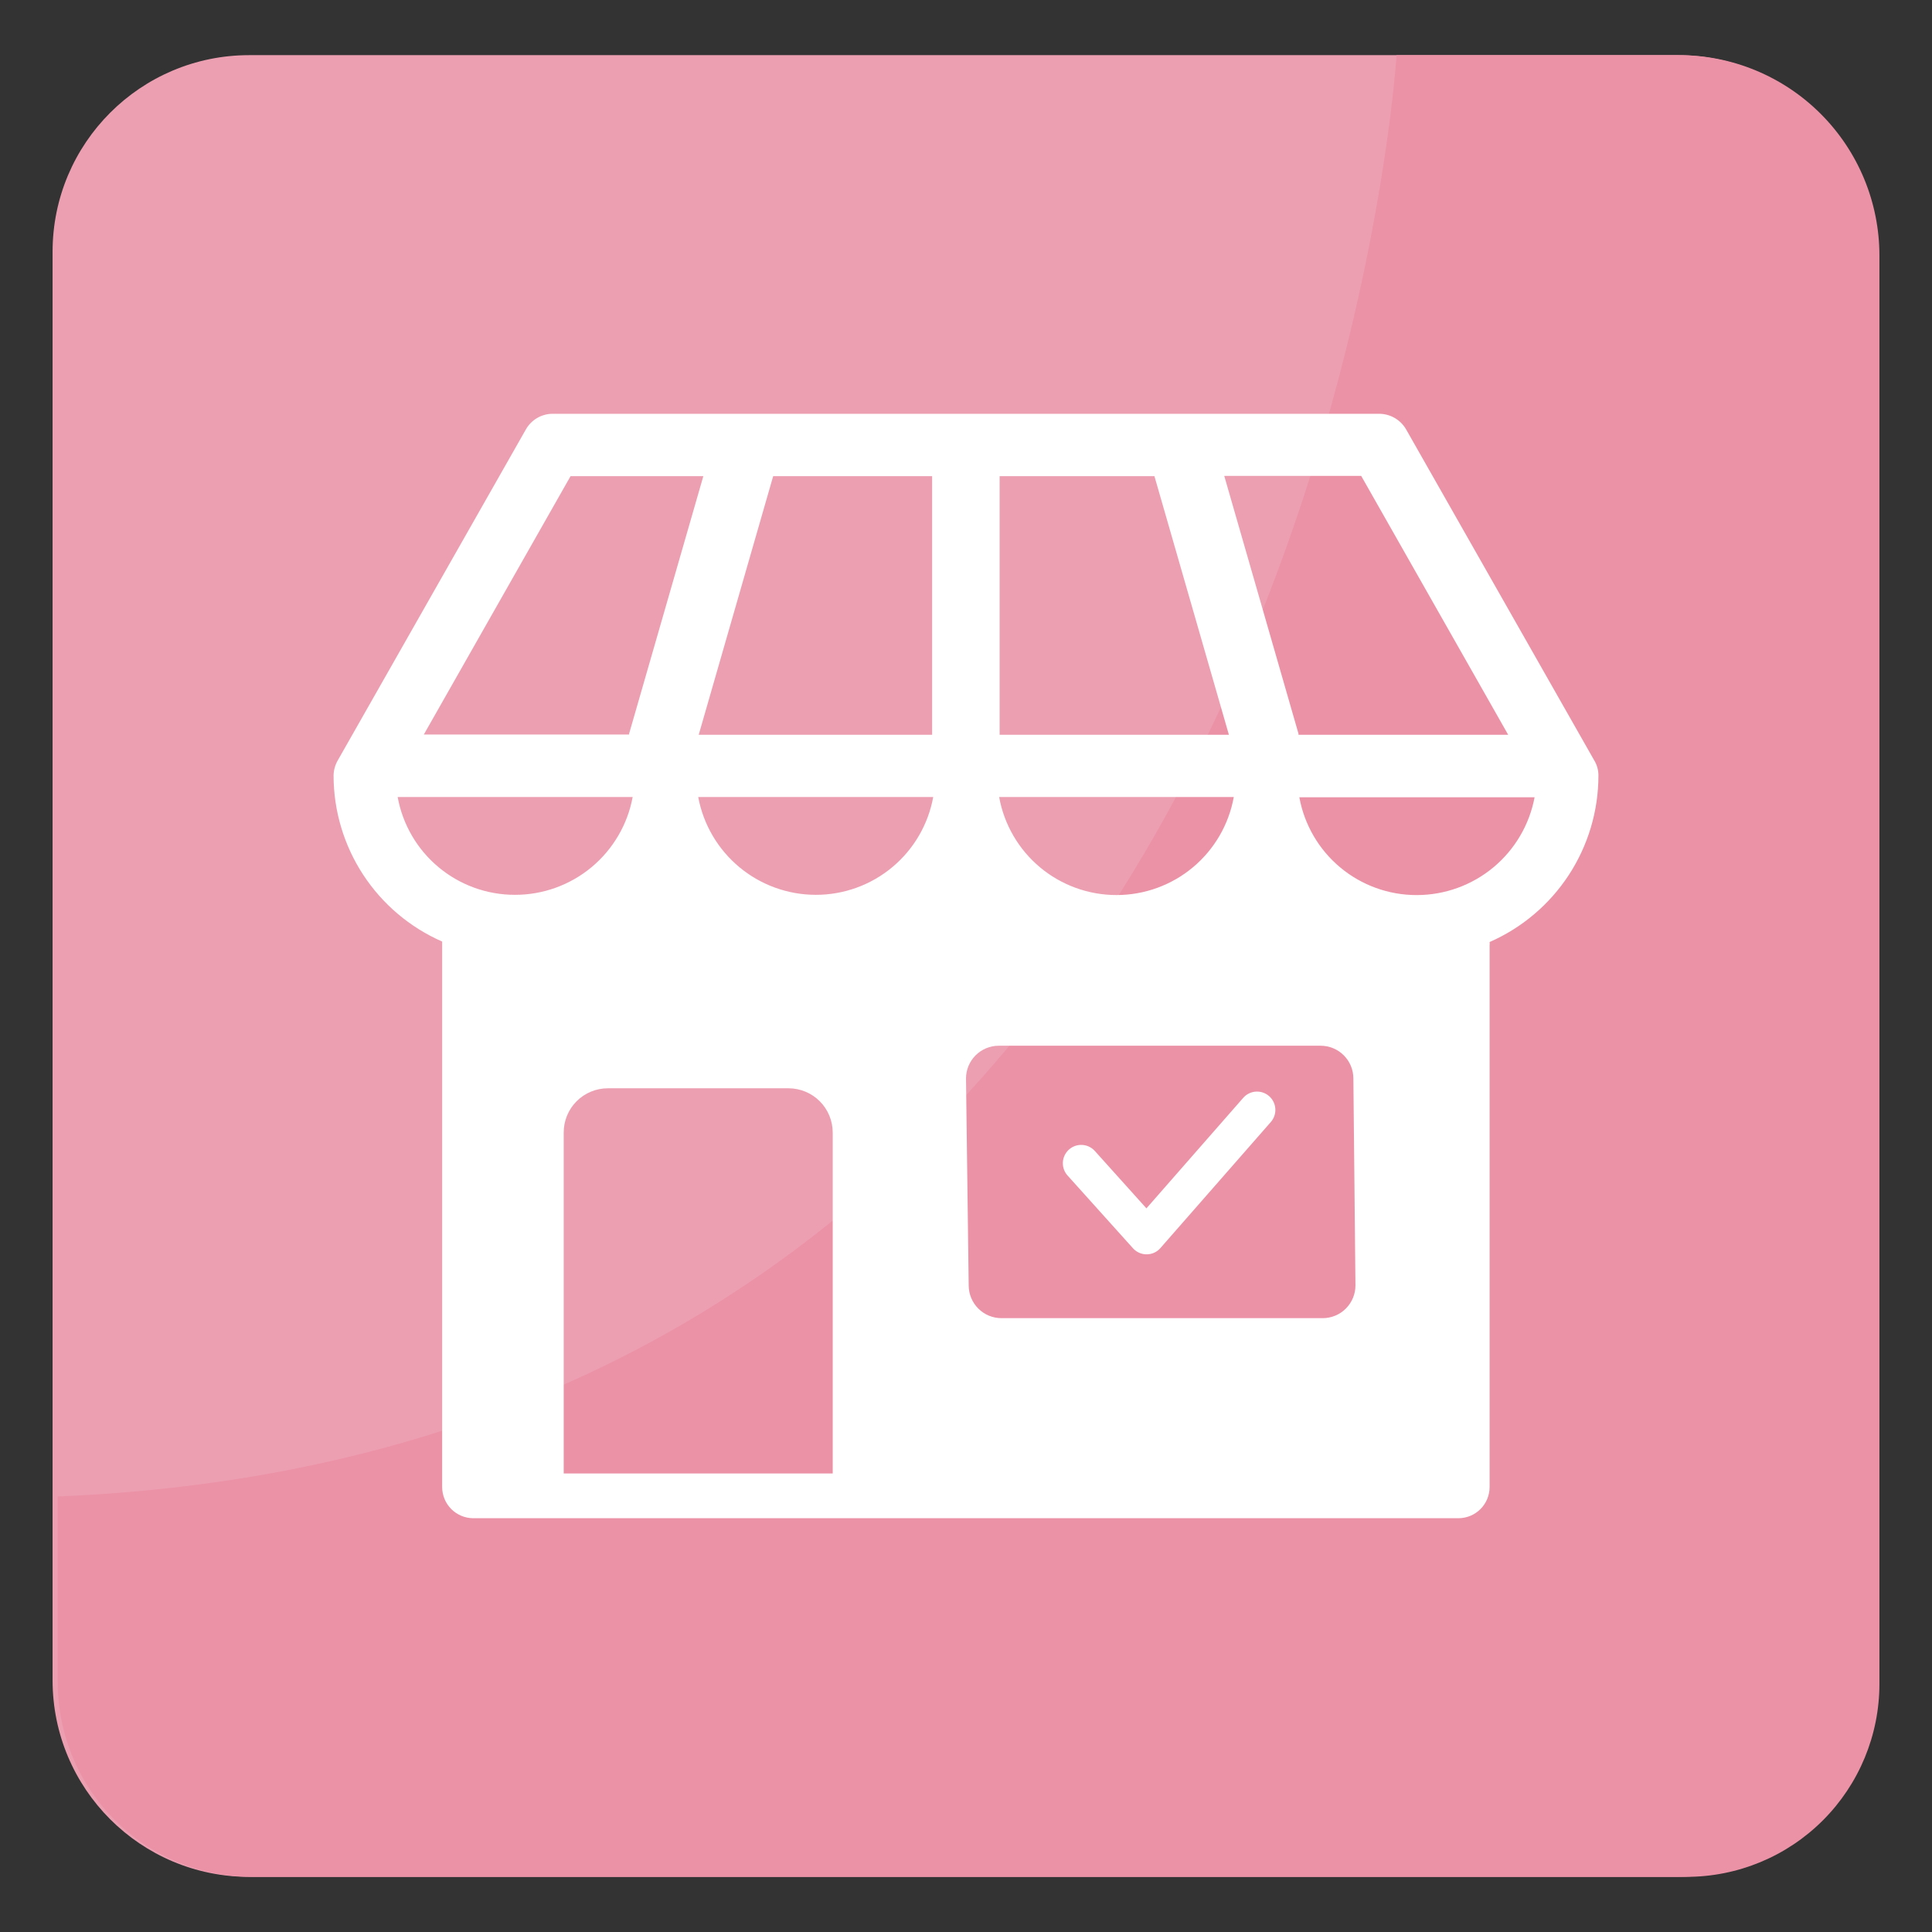 <svg width="158" height="158" viewBox="0 0 158 158" fill="none" xmlns="http://www.w3.org/2000/svg">
<rect x="0" y="0" width="158" height="158" fill="#333333" stroke="none"/>
<g clip-path="url(#clip0_26907_393563)">
<path d="M137.2 4.51H20.38C11.499 4.51 4.3 11.709 4.3 20.59V137.41C4.3 146.291 11.499 153.49 20.38 153.49H137.2C146.081 153.49 153.28 146.291 153.28 137.41V20.59C153.28 11.709 146.081 4.51 137.2 4.51Z" fill="#ED9FB2"/>
<path d="M114.21 4.51C114.21 4.51 107.21 118.15 4.72 122.38V137.59C4.72 141.807 6.395 145.851 9.377 148.833C12.359 151.815 16.403 153.49 20.62 153.49H137.92C142.105 153.49 146.119 151.827 149.078 148.868C152.037 145.909 153.7 141.895 153.7 137.71V20.9C153.7 16.553 151.973 12.384 148.899 9.311C145.825 6.237 141.657 4.51 137.31 4.51H114.21Z" fill="#EB92A7"/>
<path d="M130.72 63.43C130.724 62.993 130.606 62.564 130.38 62.19L115 35.13C114.78 34.742 114.462 34.419 114.077 34.193C113.693 33.966 113.256 33.845 112.81 33.84H45.18C44.735 33.843 44.299 33.965 43.916 34.191C43.533 34.418 43.217 34.742 43 35.13L27.62 62.19C27.403 62.568 27.286 62.994 27.28 63.43C27.283 66.31 28.124 69.127 29.701 71.536C31.278 73.946 33.522 75.844 36.16 77V121.62C36.163 122.291 36.43 122.934 36.904 123.41C37.377 123.885 38.019 124.155 38.69 124.16H119.28C119.953 124.157 120.598 123.889 121.073 123.413C121.549 122.937 121.818 122.293 121.82 121.62V77.32C121.831 77.227 121.831 77.133 121.82 77.04C124.465 75.881 126.715 73.976 128.296 71.559C129.876 69.142 130.719 66.318 130.72 63.43ZM123.34 60.09H106.19V60L100.12 38.92H111.32L123.34 60.09ZM63.23 38.94H76.23V60.09H57.14L63.23 38.94ZM81.75 38.94H94.41L100.5 60.09H81.75V38.94ZM46.66 38.94H57.52L51.45 60V60.07H34.66L46.66 38.94ZM42.12 73.18C39.836 73.184 37.623 72.385 35.868 70.922C34.113 69.46 32.928 67.427 32.52 65.18H51.74C51.324 67.427 50.134 69.458 48.377 70.92C46.62 72.381 44.406 73.181 42.12 73.18ZM66.72 73.18C64.435 73.179 62.222 72.378 60.465 70.917C58.709 69.456 57.518 67.427 57.1 65.18H76.32C75.91 67.427 74.725 69.458 72.97 70.92C71.216 72.382 69.004 73.182 66.72 73.18ZM81.72 65.18H100.9C100.494 67.429 99.311 69.464 97.557 70.93C95.804 72.395 93.591 73.198 91.305 73.198C89.02 73.198 86.807 72.395 85.053 70.93C83.299 69.464 82.116 67.429 81.71 65.18H81.72ZM68.1 120.5H46.1V92.63C46.098 92.153 46.189 91.681 46.37 91.24C46.551 90.799 46.818 90.398 47.154 90.061C47.491 89.723 47.891 89.456 48.331 89.274C48.772 89.092 49.244 88.999 49.72 89H64.49C65.449 89.003 66.367 89.385 67.043 90.064C67.72 90.742 68.1 91.662 68.1 92.62V120.5ZM110.85 105.12C110.85 105.831 110.568 106.512 110.065 107.015C109.563 107.518 108.881 107.8 108.17 107.8H81.9C81.189 107.8 80.508 107.518 80.005 107.015C79.503 106.512 79.22 105.831 79.22 105.12L79 88.2C79 87.489 79.283 86.808 79.785 86.305C80.288 85.802 80.969 85.52 81.68 85.52H108C108.711 85.52 109.393 85.802 109.895 86.305C110.398 86.808 110.68 87.489 110.68 88.2L110.85 105.12ZM115.85 73.2C113.568 73.201 111.357 72.401 109.604 70.939C107.852 69.477 106.668 67.446 106.26 65.2H125.5C125.079 67.445 123.887 69.472 122.131 70.933C120.375 72.393 118.164 73.195 115.88 73.2H115.85Z" fill="white"/>
<path d="M88.42 95.13L93.77 101.08L102.8 90.77" stroke="white" stroke-width="3" stroke-linecap="round" stroke-linejoin="round"/>
</g>
<defs>
<clipPath id="clip0_26907_393563">
<rect width="158" height="158" fill="white"/>
</clipPath>
</defs>
</svg>
